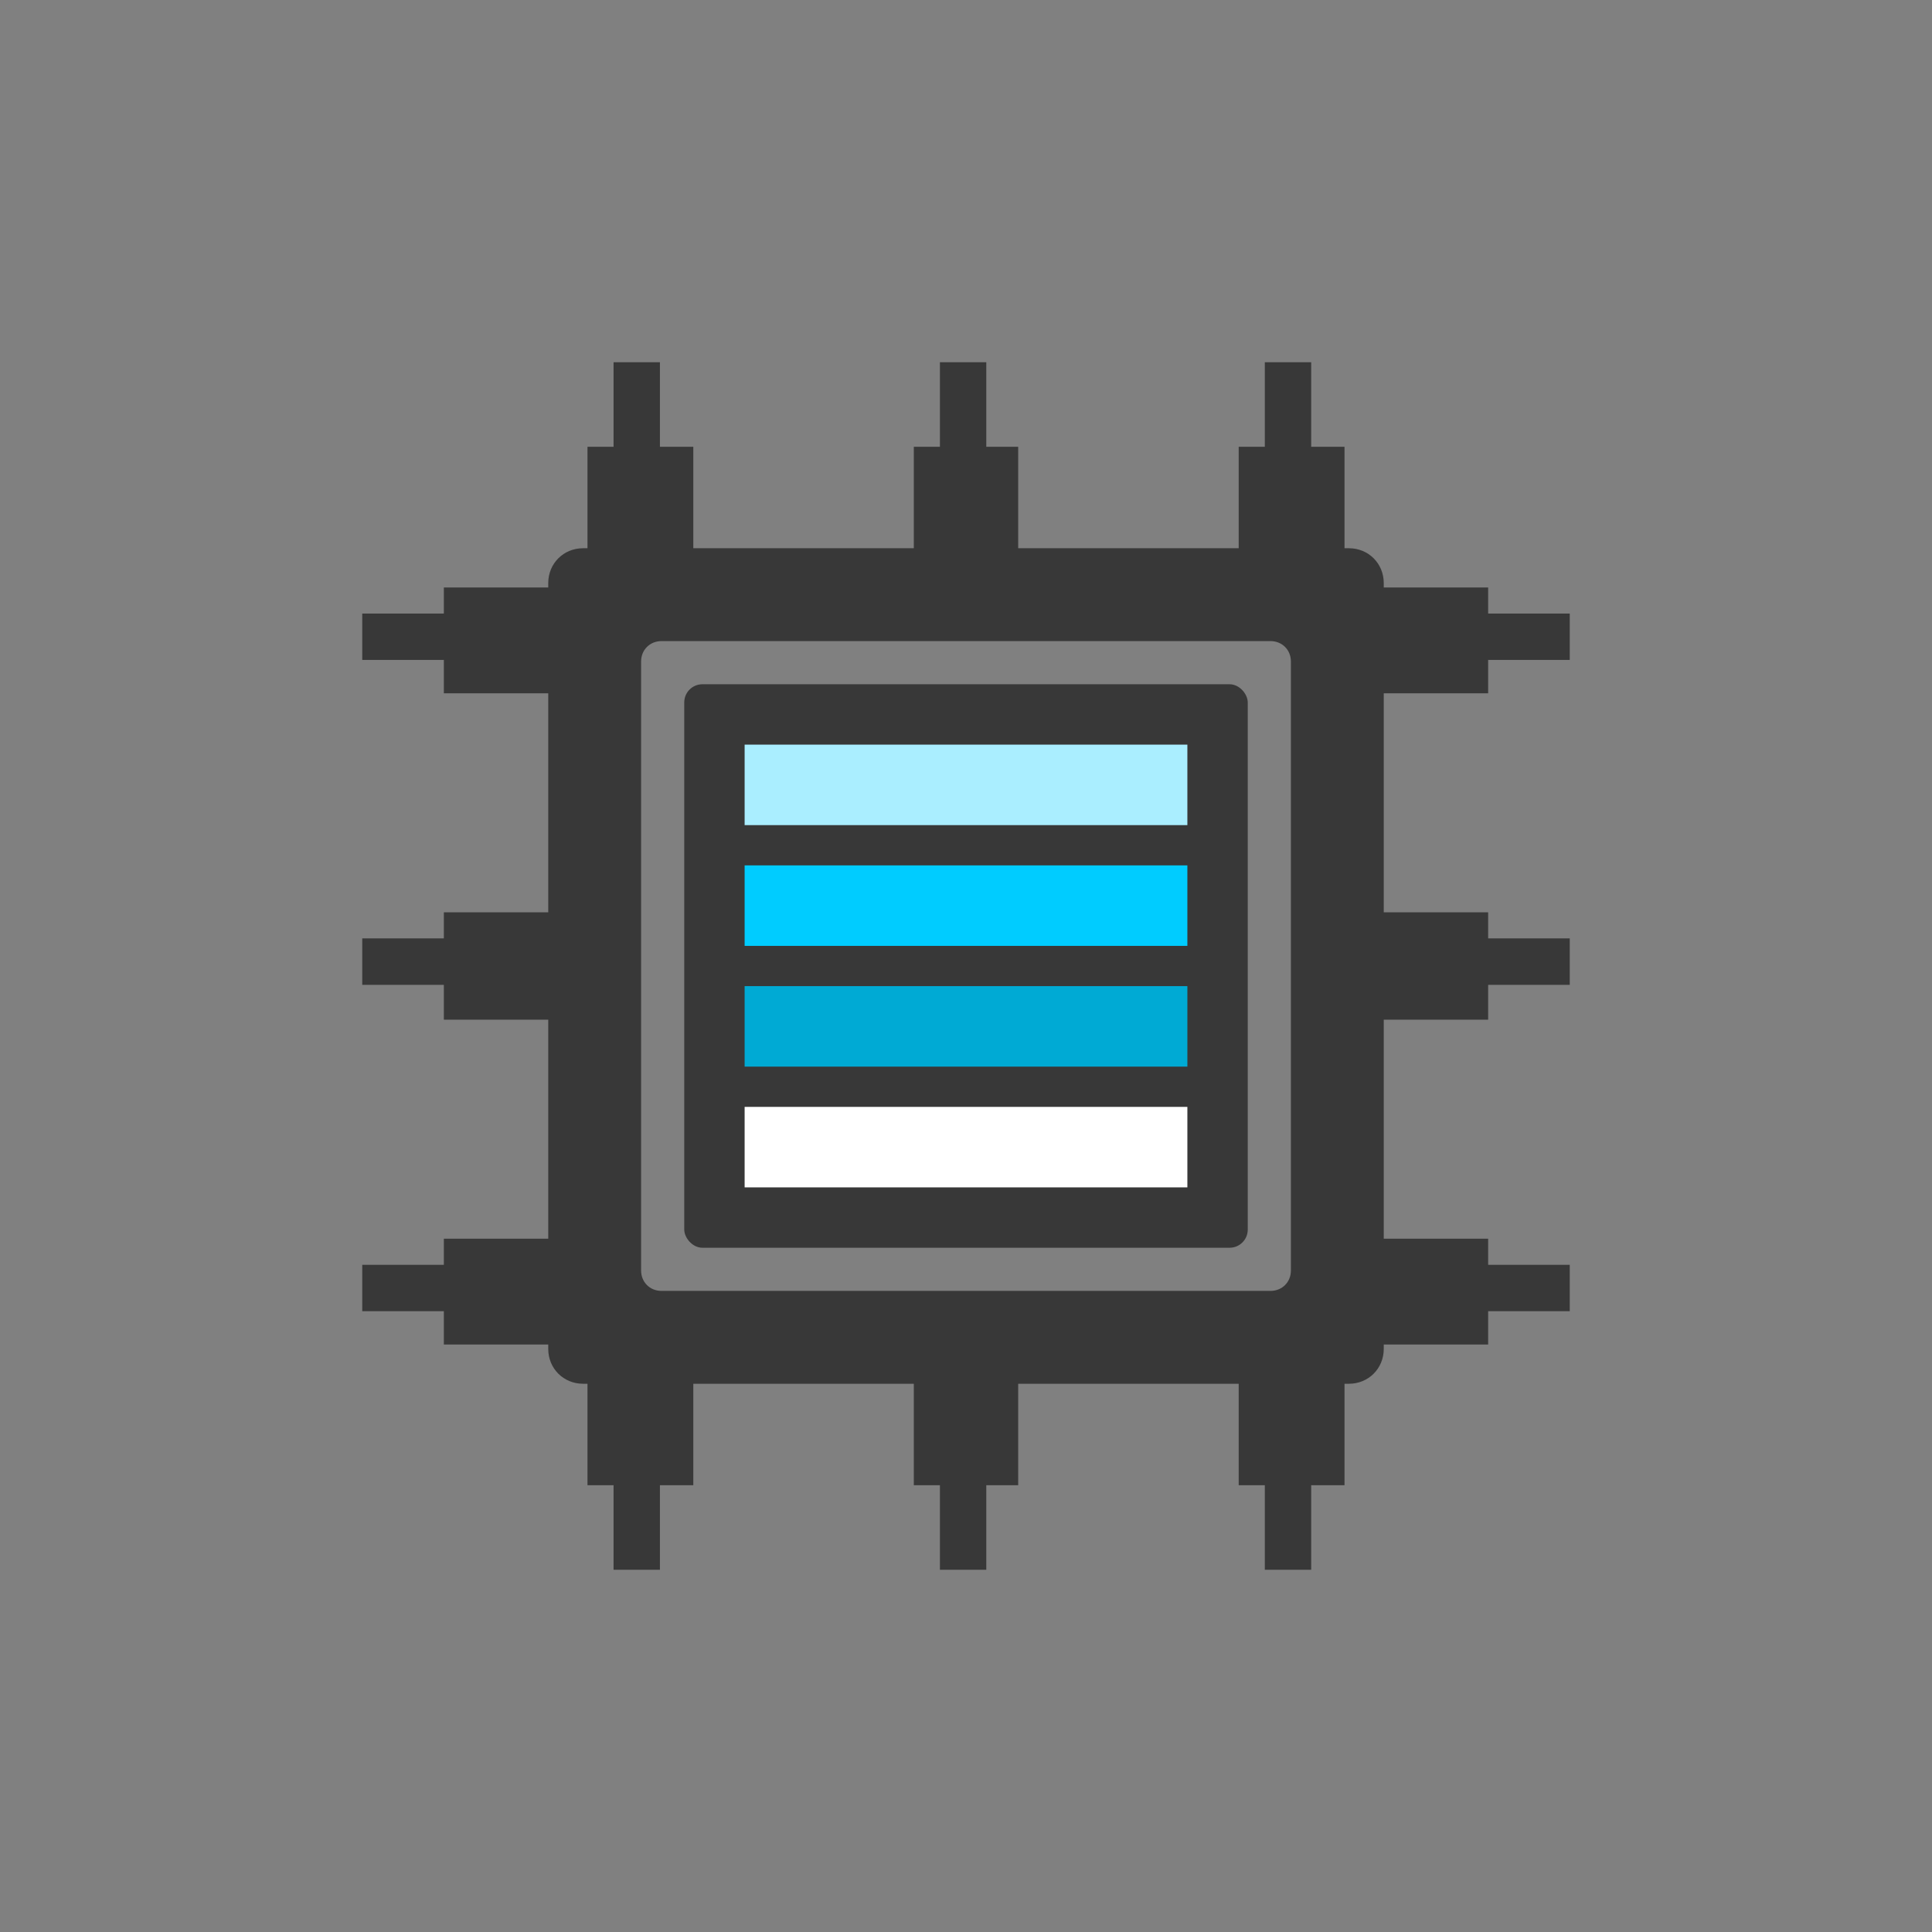 <?xml version="1.0" encoding="UTF-8" standalone="no"?>
<!-- Created with Inkscape (http://www.inkscape.org/) -->

<svg
   xmlns:dc="http://purl.org/dc/elements/1.1/"
   xmlns:cc="http://creativecommons.org/ns#"
   xmlns:rdf="http://www.w3.org/1999/02/22-rdf-syntax-ns#"
   xmlns:svg="http://www.w3.org/2000/svg"
   xmlns="http://www.w3.org/2000/svg"
   xmlns:sodipodi="http://sodipodi.sourceforge.net/DTD/sodipodi-0.dtd"
   xmlns:inkscape="http://www.inkscape.org/namespaces/inkscape"
   version="1.1"
   width="48"
   height="48"
   id="svg3014"
   inkscape:version="0.48+devel r12503"
   sodipodi:docname="indicator-cpufreq-100.svg">
  <rect width="100%" height="100%" fill="#808080" stroke="none"/>
  <sodipodi:namedview
     pagecolor="#ffffff"
     bordercolor="#666666"
     borderopacity="1"
     objecttolerance="10"
     gridtolerance="10"
     guidetolerance="10"
     inkscape:pageopacity="0"
     inkscape:pageshadow="2"
     inkscape:window-width="1366"
     inkscape:window-height="718"
     id="namedview11"
     showgrid="false"
     inkscape:zoom="4.02974"
     inkscape:cx="14.694858"
     inkscape:cy="23.87603"
     inkscape:window-x="0"
     inkscape:window-y="28"
     inkscape:window-maximized="1"
     inkscape:current-layer="svg3014" />
  <defs
     id="defs11" />
  <path
     style="fill:#000000"
     d=""
     id="path906"
     inkscape:connector-curvature="0" />
  <line
     style="fill:none;stroke:#377abc;stroke-width:0.25;stroke-miterlimit:10;display:none"
     display="inline"
     stroke-miterlimit="10"
     x1="115.128"
     y1="-2.347"
     x2="461.967"
     y2="-2.347"
     id="line4070" />
  <line
     style="fill:none;stroke:#377abc;stroke-width:0.25;stroke-miterlimit:10;display:none"
     display="inline"
     stroke-miterlimit="10"
     x1="115.128"
     y1="49.774"
     x2="461.967"
     y2="49.774"
     id="line4072" />
  <path
     style="fill:#383838;fill-opacity:1;stroke:none"
     d="M 15.244 9 L 15.244 11.1 L 14.596 11.1 L 14.596 13.621 L 14.486 13.621 C 14 13.621 13.621 14 13.621 14.486 L 13.621 14.596 L 11.027 14.596 L 11.027 15.244 L 9 15.244 L 9 16.396 L 11.027 16.396 L 11.027 17.225 L 13.621 17.225 L 13.621 22.666 L 11.027 22.666 L 11.027 23.314 L 9 23.314 L 9 24.469 L 11.027 24.469 L 11.027 25.334 L 13.621 25.334 L 13.621 30.775 L 11.027 30.775 L 11.027 31.424 L 9 31.424 L 9 32.576 L 11.027 32.576 L 11.027 33.404 L 13.621 33.404 L 13.621 33.514 C 13.621 34 14 34.379 14.486 34.379 L 14.596 34.379 L 14.596 36.9 L 15.244 36.9 L 15.244 39 L 16.396 39 L 16.396 36.9 L 17.225 36.9 L 17.225 34.379 L 22.703 34.379 L 22.703 36.9 L 23.352 36.9 L 23.352 39 L 24.504 39 L 24.504 36.9 L 25.297 36.9 L 25.297 34.379 L 30.775 34.379 L 30.775 36.9 L 31.424 36.9 L 31.424 39 L 32.576 39 L 32.576 36.9 L 33.404 36.9 L 33.404 34.379 L 33.514 34.379 C 34 34.379 34.379 34 34.379 33.514 L 34.379 33.404 L 36.973 33.404 L 36.973 32.576 L 39 32.576 L 39 31.424 L 36.973 31.424 L 36.973 30.775 L 34.379 30.775 L 34.379 25.334 L 36.973 25.334 L 36.973 24.469 L 39 24.469 L 39 23.314 L 36.973 23.314 L 36.973 22.666 L 34.379 22.666 L 34.379 17.225 L 36.973 17.225 L 36.973 16.396 L 39 16.396 L 39 15.244 L 36.973 15.244 L 36.973 14.596 L 34.379 14.596 L 34.379 14.486 C 34.379 14 34 13.621 33.514 13.621 L 33.404 13.621 L 33.404 11.1 L 32.576 11.1 L 32.576 9 L 31.424 9 L 31.424 11.1 L 30.775 11.1 L 30.775 13.621 L 25.297 13.621 L 25.297 11.1 L 24.504 11.1 L 24.504 9 L 23.352 9 L 23.352 11.1 L 22.703 11.1 L 22.703 13.621 L 17.225 13.621 L 17.225 11.1 L 16.396 11.1 L 16.396 9 L 15.244 9 z M 16.434 15.928 L 31.566 15.928 C 31.854 15.928 32.072 16.146 32.072 16.434 L 32.072 31.566 C 32.072 31.854 31.854 32.072 31.566 32.072 L 16.434 32.072 C 16.146 32.072 15.928 31.854 15.928 31.566 L 15.928 16.434 C 15.928 16.146 16.146 15.928 16.434 15.928 z "
     id="rect4054" />
  <rect
     ry="0.451"
     y="17"
     x="17"
     height="14"
     width="14"
     id="rect4109"
     style="fill:#383838;fill-opacity:1;stroke:none" />
  <rect
     ry="0"
     y="27.5"
     x="18.5"
     height="2"
     width="11"
     id="rect4110"
     style="fill:#ffffff;fill-opacity:1;stroke:none" />
  <rect
     style="fill:#aaeeff;fill-opacity:1;stroke:none"
     id="rect4112"
     width="11"
     height="2"
     x="18.5"
     y="18.5"
     ry="0" />
  <rect
     style="fill:#00aad4;fill-opacity:1;stroke:none"
     id="rect4114"
     width="11"
     height="2"
     x="18.5"
     y="24.5"
     ry="0" />
  <rect
     ry="0"
     y="21.5"
     x="18.5"
     height="2"
     width="11"
     id="rect4116"
     style="fill:#00ccff;fill-opacity:1;stroke:none" />
</svg>
